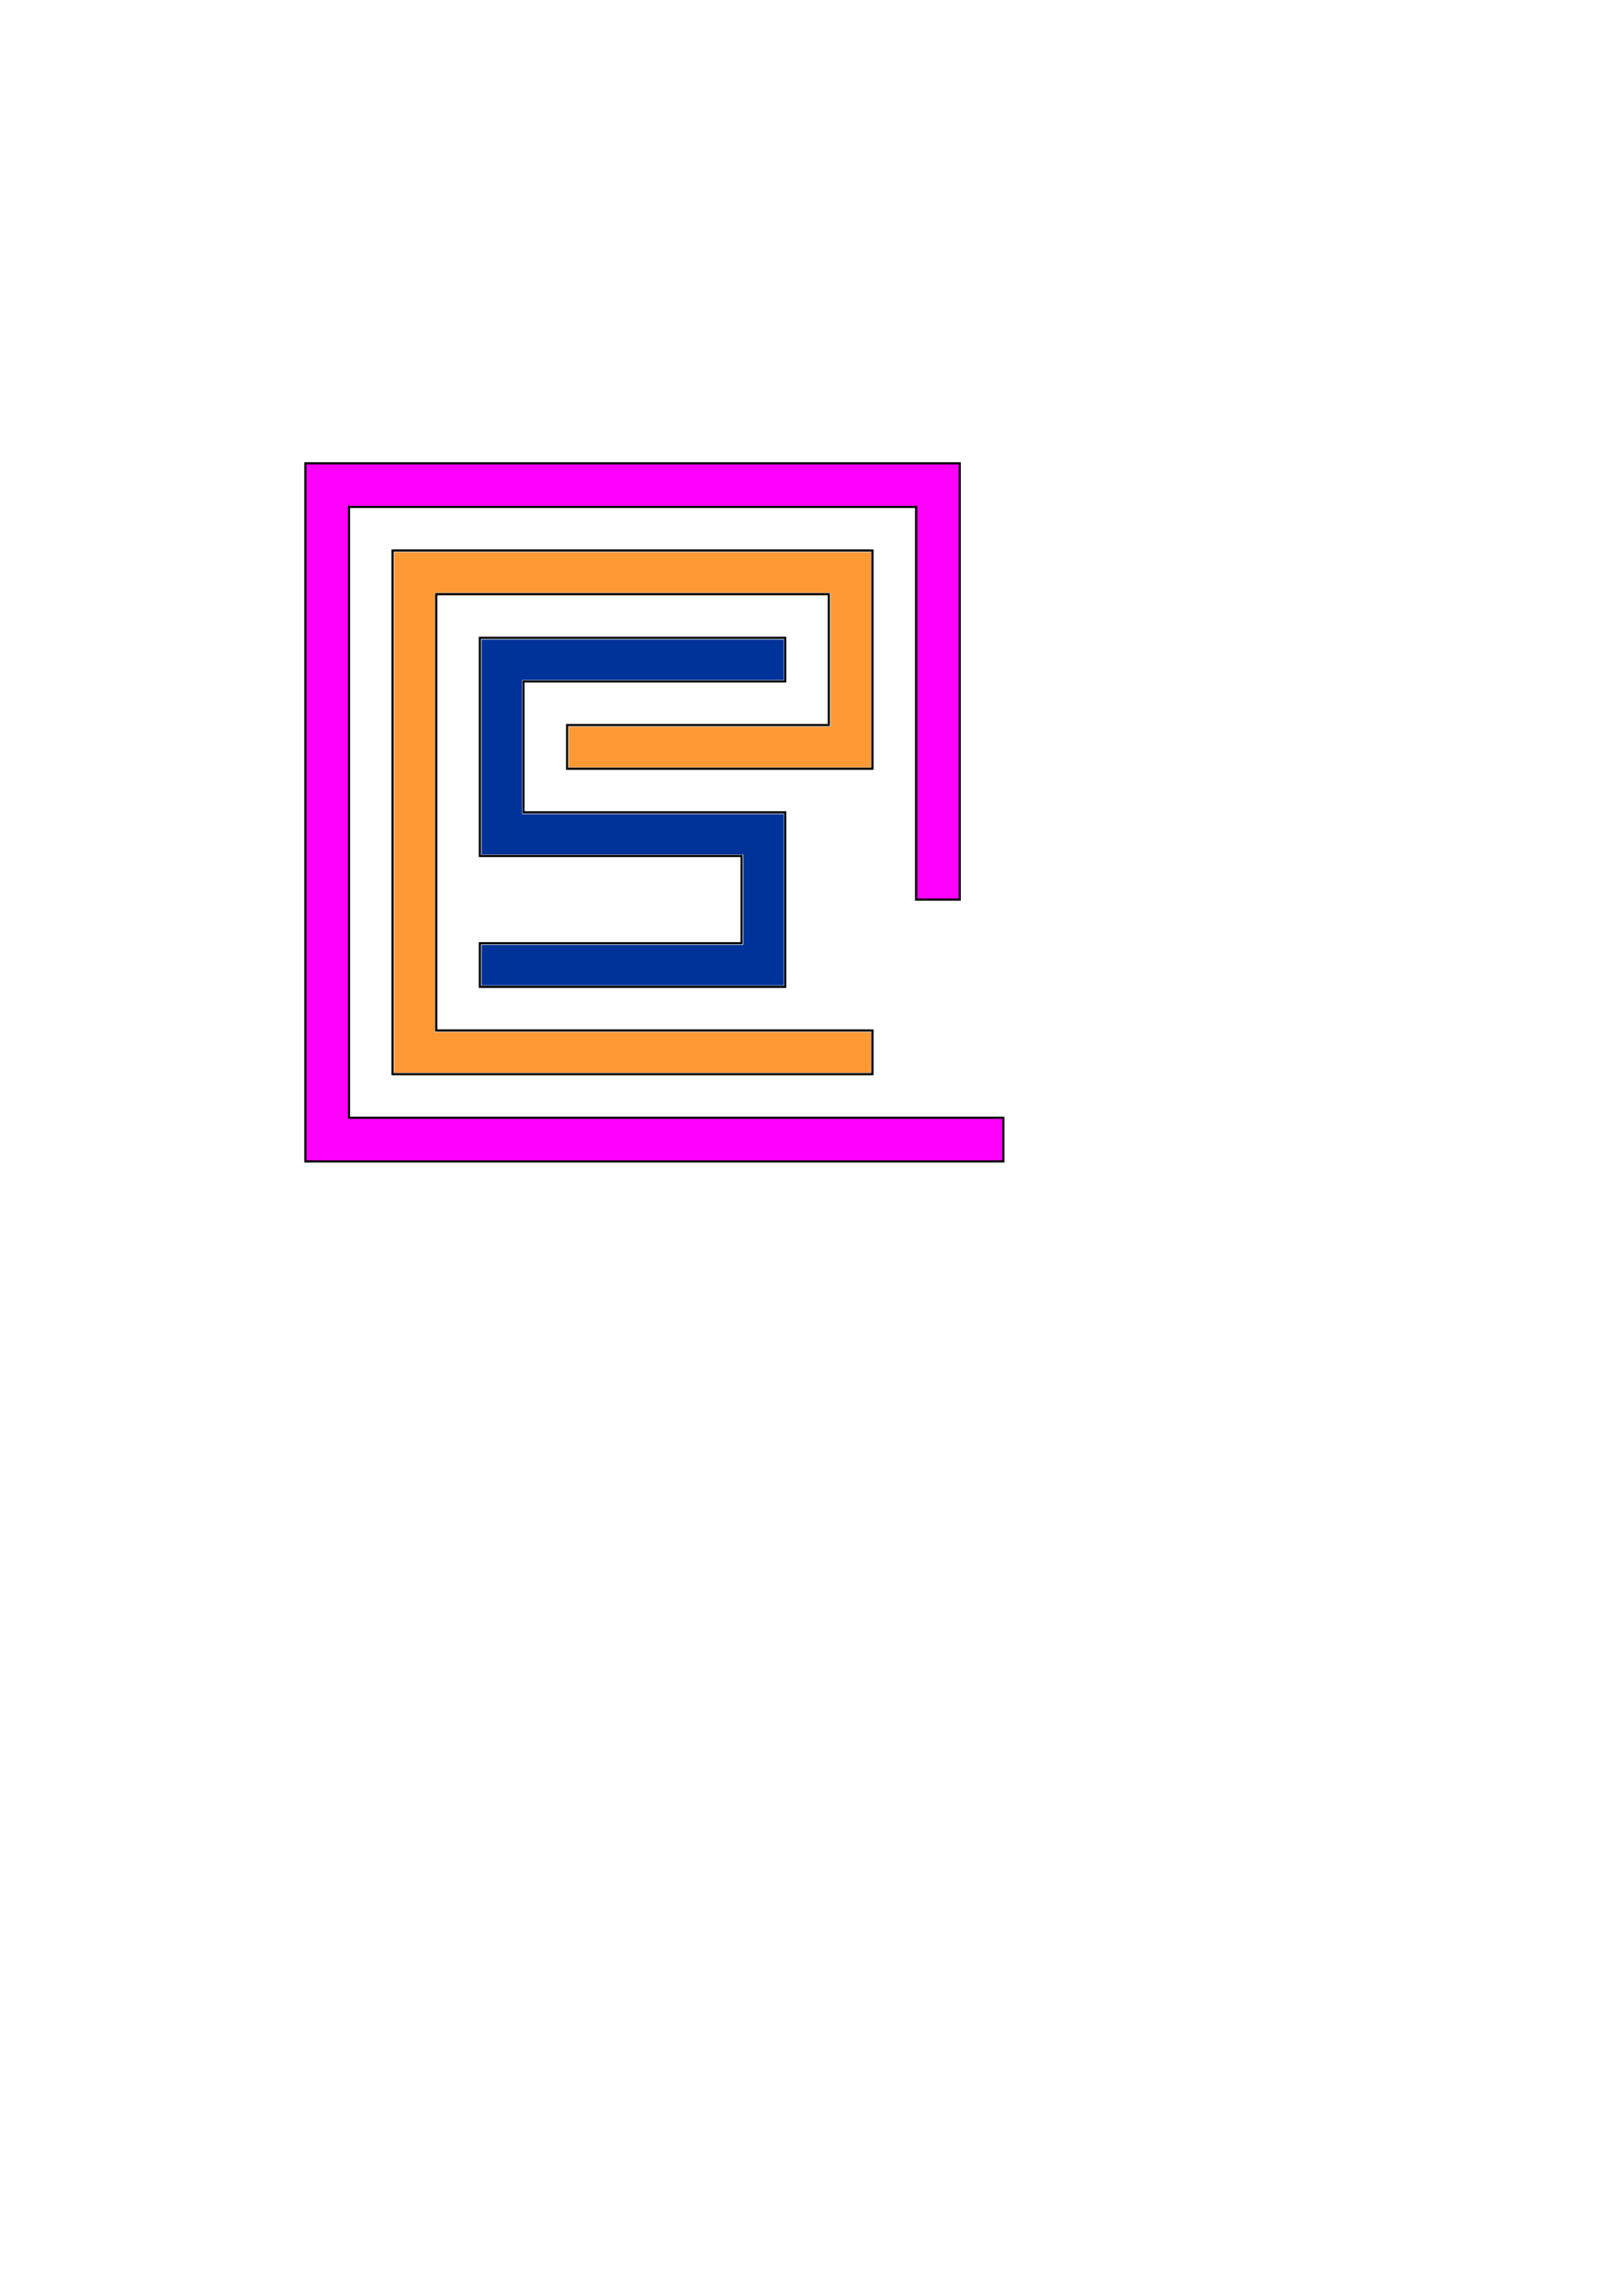 <?xml version="1.0" encoding="UTF-8" standalone="no"?>
<!-- Created with Inkscape (http://www.inkscape.org/) -->

<svg
   xmlns:dc="http://purl.org/dc/elements/1.1/"
   xmlns:cc="http://creativecommons.org/ns#"
   xmlns:rdf="http://www.w3.org/1999/02/22-rdf-syntax-ns#"
   xmlns:svg="http://www.w3.org/2000/svg"
   xmlns="http://www.w3.org/2000/svg"
   xmlns:sodipodi="http://sodipodi.sourceforge.net/DTD/sodipodi-0.dtd"
   xmlns:inkscape="http://www.inkscape.org/namespaces/inkscape"
   width="744.094"
   height="1052.362"
   id="svg5563"
   version="1.1"
   inkscape:version="0.48.1 "
   sodipodi:docname="New document 4">
  <defs
     id="defs5565" />
  <sodipodi:namedview
     id="base"
     pagecolor="#ffffff"
     bordercolor="#666666"
     borderopacity="1.0"
     inkscape:pageopacity="0.0"
     inkscape:pageshadow="2"
     inkscape:zoom="0.7"
     inkscape:cx="406.49247"
     inkscape:cy="532.51762"
     inkscape:document-units="px"
     inkscape:current-layer="layer1"
     showgrid="true"
     inkscape:window-width="1600"
     inkscape:window-height="1138"
     inkscape:window-x="1912"
     inkscape:window-y="-8"
     inkscape:window-maximized="0">
    <inkscape:grid
       type="xygrid"
       id="grid5571" />
  </sodipodi:namedview>
  <g
     inkscape:label="Layer 1"
     inkscape:groupmode="layer"
     id="layer1">
    <path
       style="fill:none;stroke:#000000;stroke-width:1px;stroke-linecap:butt;stroke-linejoin:miter;stroke-opacity:1"
       d="m 240,292.362 120,0 0,20 -120,0 0,60 120,0 0,80 -140,0 0,-20 120,0 0,-40 -120,0 0,-100 z"
       id="path5575"
       inkscape:connector-curvature="0" />
    <path
       style="fill:none;stroke:#000000;stroke-width:1px;stroke-linecap:butt;stroke-linejoin:miter;stroke-opacity:1"
       d="m 260,332.362 0,20 140,0 0,-100 -220,0 0,240 220,0 0,-20 -200,0 0,-200 180,0 0,60 z"
       id="path5577"
       inkscape:connector-curvature="0" />
    <path
       style="fill:#ff00ff;stroke:#000000;stroke-width:1px;stroke-linecap:butt;stroke-linejoin:miter;stroke-opacity:1"
       d="m 440,412.362 -20,0 0,-180 -260,0 0,280 300,0 0,20 -320,0 0,-320 300,0 z"
       id="path5579"
       inkscape:connector-curvature="0" />
    <path
       style="fill:#003399;fill-opacity:1;fill-rule:nonzero;stroke:#000000;stroke-width:1.429;stroke-miterlimit:4;stroke-opacity:0;stroke-dasharray:none"
       d="m 220.778,442.416 0,-9.286 60,0 60,0 0,-20.714 0,-20.714 -60,0 -60,0 0,-49.286 0,-49.286 69.286,0 69.286,0 0,9.286 0,9.286 -60,0 -60,0 0,30.714 0,30.714 60,0 60,0 0,39.286 0,39.286 -69.286,0 -69.286,0 0,-9.286 z"
       id="path5581"
       inkscape:connector-curvature="0" />
    <path
       style="fill:#ff9933;fill-opacity:1;fill-rule:nonzero;stroke:#000000;stroke-width:1.429;stroke-miterlimit:4;stroke-opacity:0;stroke-dasharray:none"
       d="m 180.778,372.416 0,-119.286 109.286,0 109.286,0 0,49.286 0,49.286 -69.286,0 -69.286,0 0,-9.286 0,-9.286 60,0 60,0 0,-30.714 0,-30.714 -90.714,0 -90.714,0 0,100.714 0,100.714 100,0 100,0 0,9.286 0,9.286 -109.286,0 -109.286,0 0,-119.286 z"
       id="path5583"
       inkscape:connector-curvature="0" />
  </g>
</svg>

